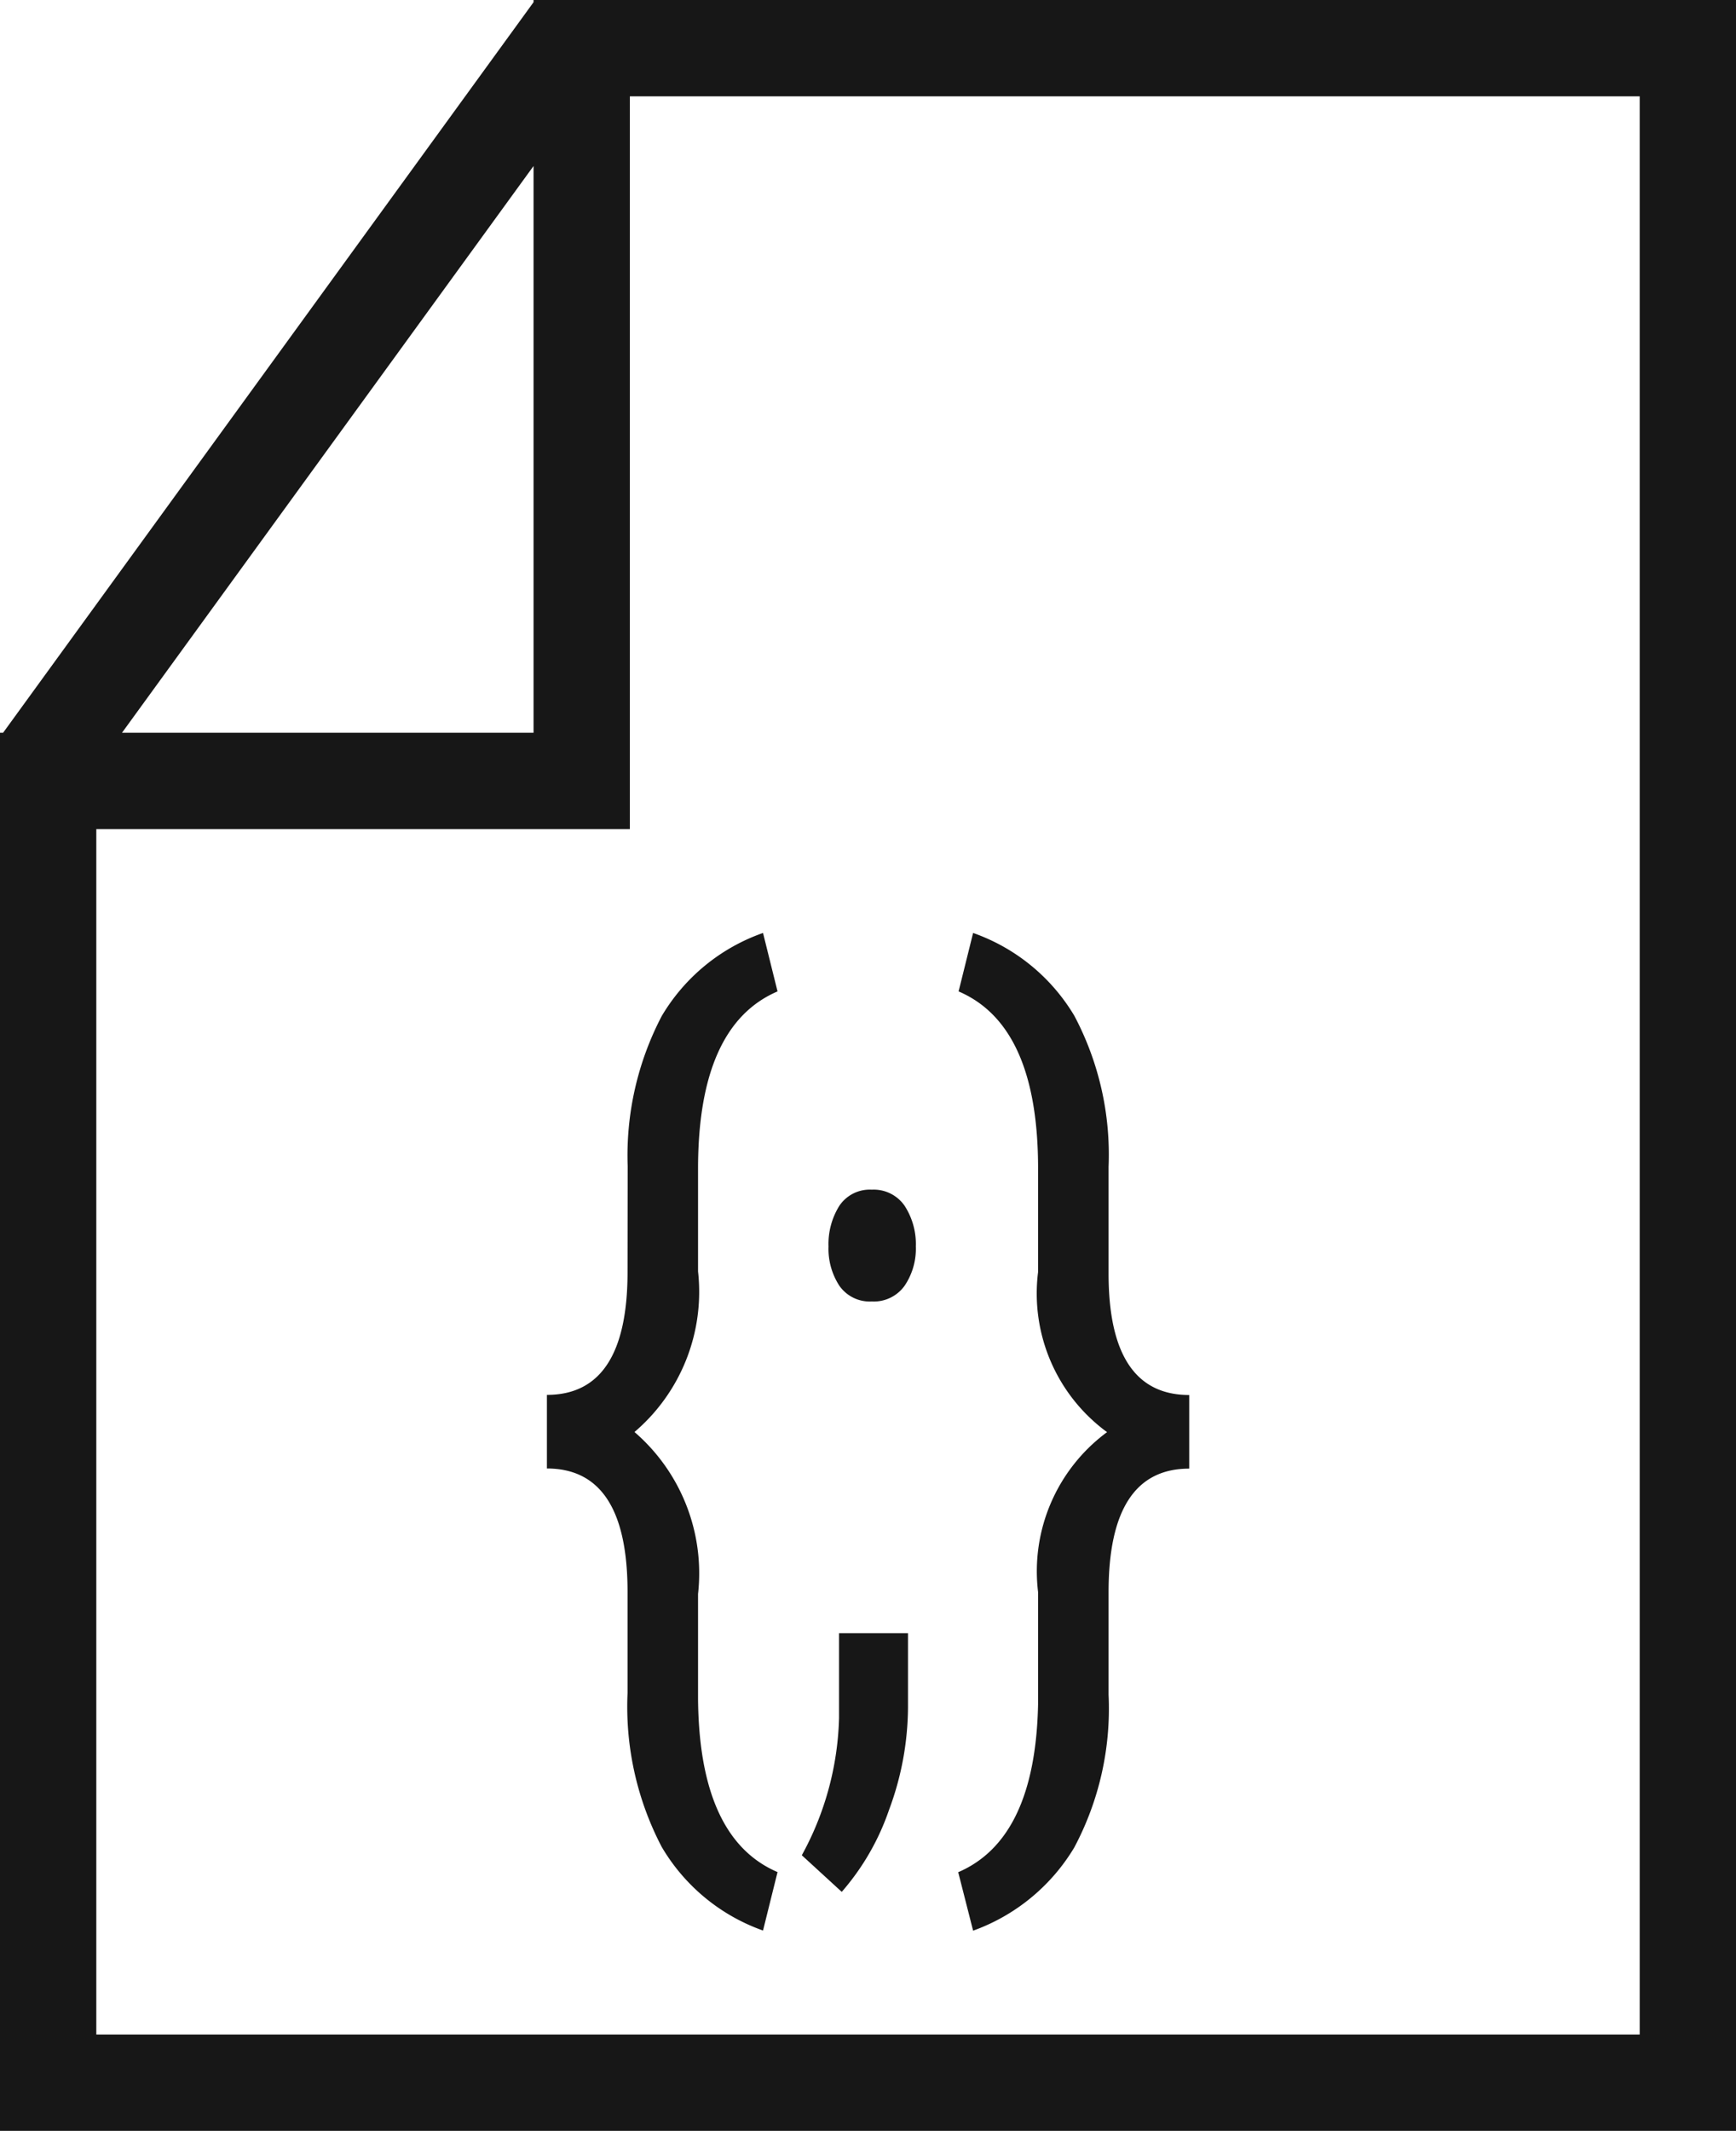 <svg xmlns="http://www.w3.org/2000/svg" viewBox="0 0 13.519 16.584"><title>FileJSON</title>
	<path d="M4.155,0V.017L.024,5.703H0V16.584H13.519V0Zm0,1.292V5.703H.95ZM12.769,15.834H.75V6.453H4.905V.75H12.769Z" fill="#171717"/>
	<path
		d="M4.887,9.899q0,.957-.628.957v.573q.628,0,.628.961v.787A2.353,2.353,0,0,0,5.153,14.374a1.494,1.494,0,0,0,.789.651l.113-.455q-.61-.261-.619-1.349v-.815a1.452,1.452,0,0,0-.495-1.261,1.433,1.433,0,0,0,.495-1.25V9.097q0-1.116.619-1.381l-.113-.455a1.49,1.49,0,0,0-.789.647,2.341,2.341,0,0,0-.265,1.168Z"
		fill="#171717"/>
	<path
		d="M6.924,14.084a2.311,2.311,0,0,0,.147-.799v-.574H6.534v.661a2.338,2.338,0,0,1-.29,1.067l.311.285A1.912,1.912,0,0,0,6.924,14.084Z"
		fill="#171717"/>
	<path
		d="M6.789,10.129a.294.294,0,0,0,.256-.123.514.514,0,0,0,.087-.305.548.548,0,0,0-.087-.316.292.292,0,0,0-.256-.126.285.285,0,0,0-.253.126.562.562,0,0,0-.084.316.527.527,0,0,0,.084.305A.288.288,0,0,0,6.789,10.129Z"
		fill="#171717"/>
	<path
		d="M8.084,12.391v.87q-.021,1.052-.622,1.31l.116.455a1.517,1.517,0,0,0,.787-.646,2.299,2.299,0,0,0,.268-1.19v-.799q0-.961.628-.961v-.573q-.628,0-.628-.945v-.831a2.308,2.308,0,0,0-.267-1.176,1.495,1.495,0,0,0-.788-.644l-.113.455q.62.265.619,1.381v.803a1.337,1.337,0,0,0,.537,1.246A1.346,1.346,0,0,0,8.084,12.391Z"
		fill="#171717"/>
</svg>

